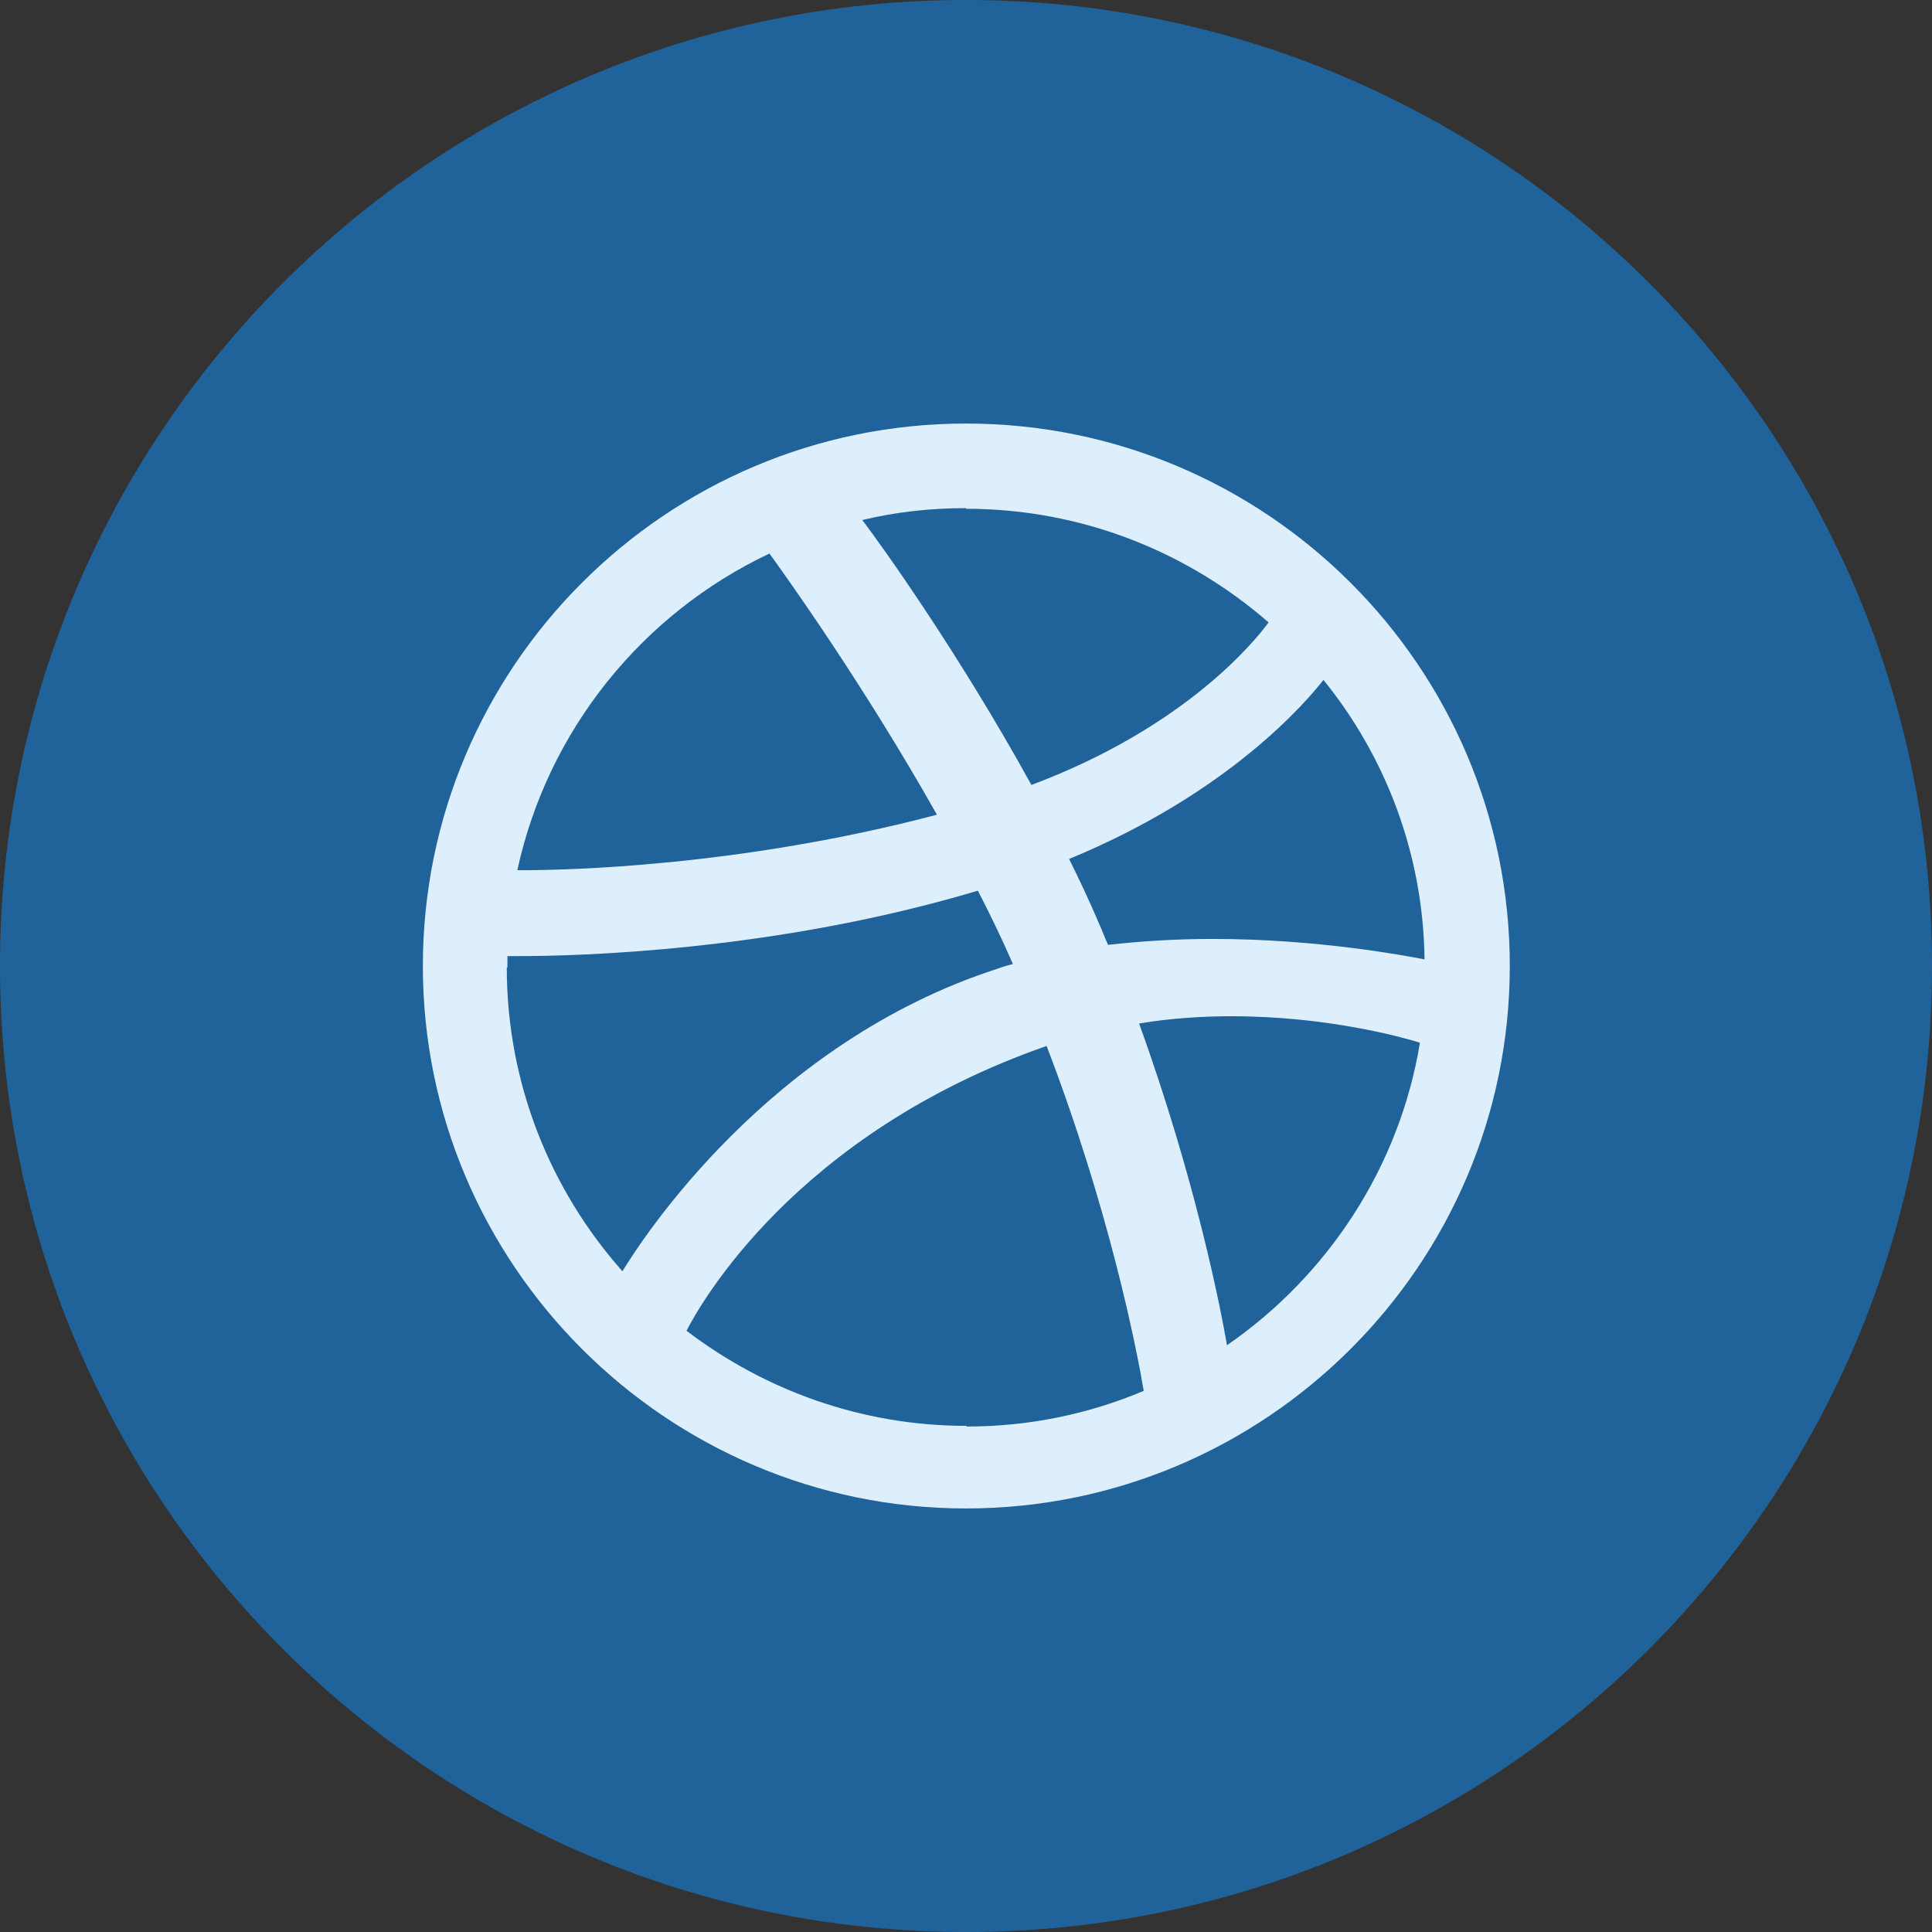 <svg width="62" height="62" viewBox="0 0 62 62" fill="none" xmlns="http://www.w3.org/2000/svg">
<rect x="0" y="0" width="62" height="62" fill="#333333" stroke="none"/>
<g clip-path="url(#clip0_7893_1163)">
<path d="M31 62C48.121 62 62 48.121 62 31C62 13.879 48.121 0 31 0C13.879 0 0 13.879 0 31C0 48.121 13.879 62 31 62Z" fill="#20639B"/>
<path d="M31 13.592C21.373 13.592 13.57 21.416 13.57 31C13.57 40.584 21.395 48.408 31 48.408C40.605 48.408 48.451 40.605 48.451 31C48.451 21.395 40.626 13.592 31 13.592V13.592ZM42.471 21.819C44.464 24.279 45.673 27.395 45.715 30.788C45.058 30.661 42.259 30.131 38.909 30.131C37.828 30.131 36.682 30.194 35.559 30.322C35.453 30.088 35.368 29.855 35.262 29.622C34.965 28.922 34.647 28.244 34.308 27.565C39.46 25.445 41.941 22.497 42.471 21.819V21.819ZM31 16.327C34.711 16.327 38.103 17.705 40.711 19.974C40.308 20.525 38.082 23.324 33.099 25.19C30.788 20.992 28.286 17.493 27.671 16.688C28.731 16.433 29.855 16.306 31 16.306V16.327ZM24.681 17.748C25.19 18.448 27.713 21.967 30.067 26.145C23.727 27.82 18.108 27.926 16.751 27.926H16.602C17.578 23.43 20.61 19.698 24.681 17.769V17.748ZM16.284 31.043C16.284 30.915 16.284 30.809 16.284 30.682C16.369 30.682 16.496 30.682 16.666 30.682C18.49 30.682 24.851 30.534 31.381 28.583C31.784 29.367 32.166 30.152 32.505 30.936C32.336 30.979 32.187 31.021 32.018 31.085C24.66 33.46 20.61 39.757 19.974 40.796C17.663 38.188 16.263 34.774 16.263 31.043H16.284ZM31.021 45.758C27.65 45.758 24.533 44.613 22.031 42.705C22.455 41.878 25.508 36.386 33.587 33.566C35.601 38.824 36.47 43.256 36.704 44.634C34.944 45.376 33.035 45.779 31.021 45.779V45.758ZM39.375 43.171C39.184 42.047 38.379 37.891 36.555 32.845C37.573 32.675 38.591 32.612 39.524 32.612C42.598 32.612 45.016 33.29 45.567 33.46C44.91 37.467 42.598 40.945 39.375 43.171Z" fill="#DDEEFC"/>
</g>
<defs>
<clipPath id="clip0_7893_1163">
<rect width="62" height="62" fill="white"/>
</clipPath>
</defs>
</svg>
